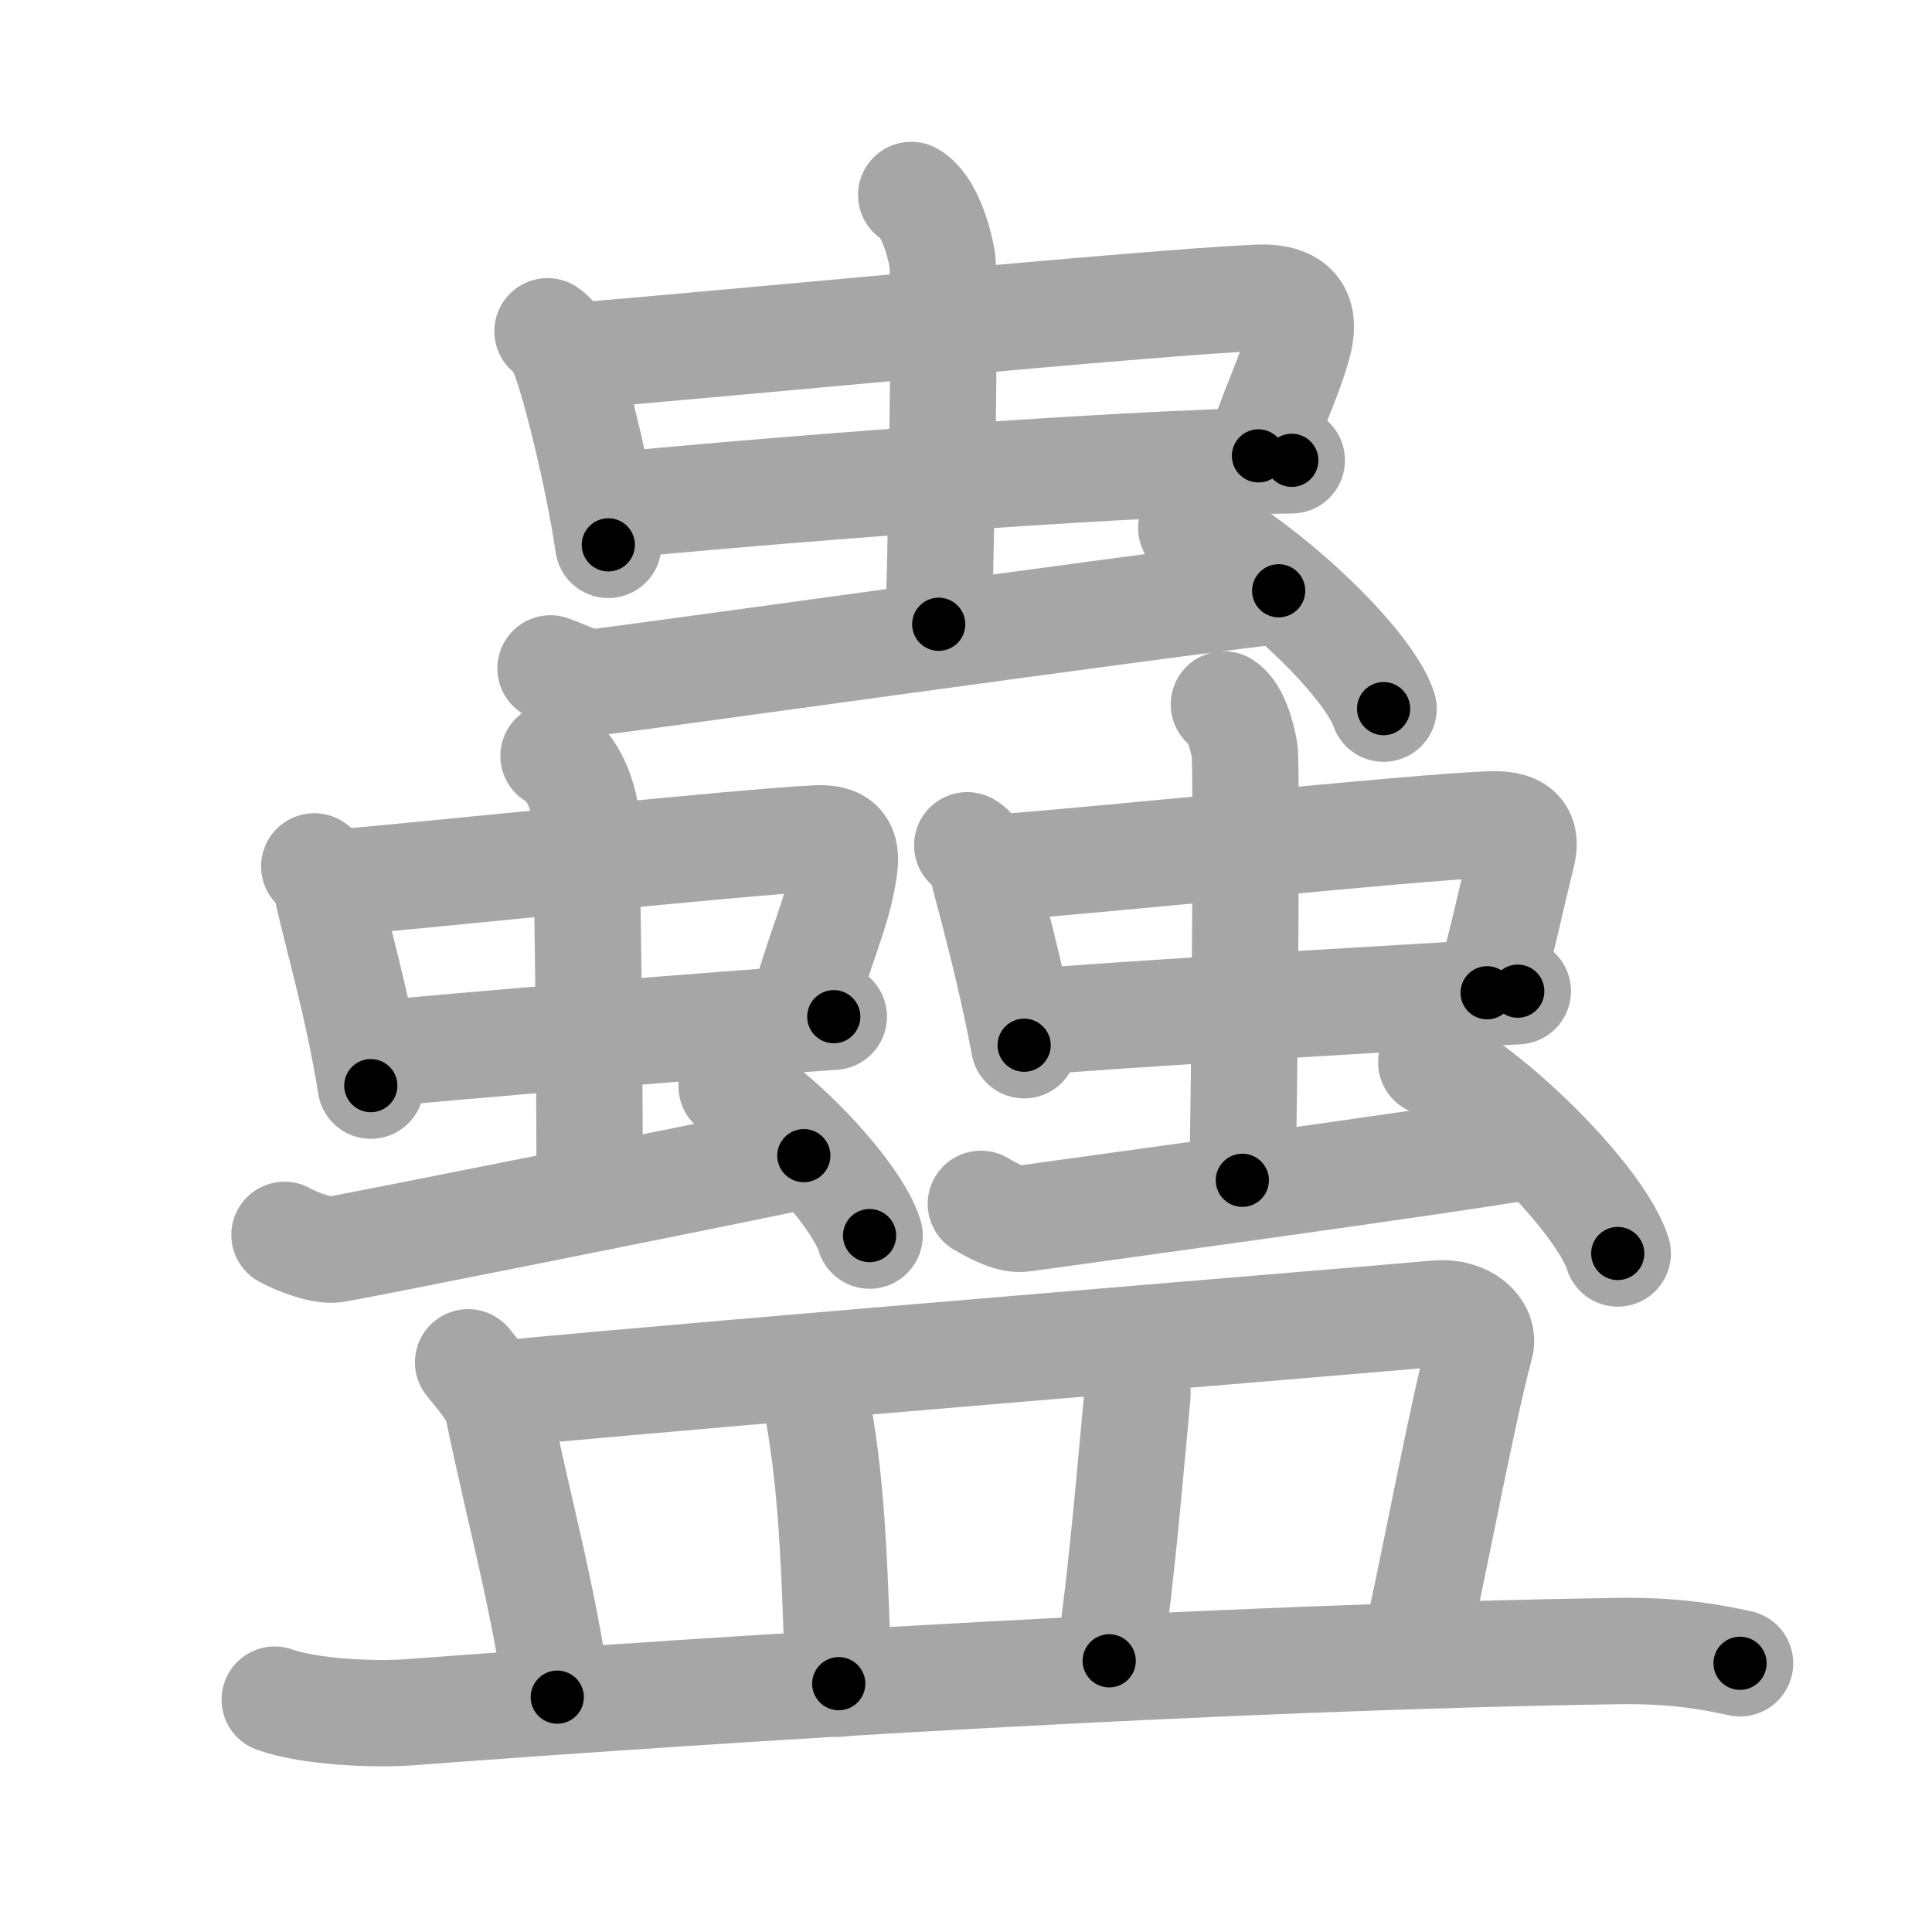 <svg xmlns="http://www.w3.org/2000/svg" viewBox="0 0 109 109" id="8831"><g fill="none" stroke="#a6a6a6" stroke-width="6" stroke-linecap="round" stroke-linejoin="round"><g><g><g><g><g><path d="M30.89,18.69c0.56,0.36,0.91,1.28,1.07,1.75c0.69,2,1.84,6.76,2.36,10.3" /><path d="M32.38,20.09c8.6-0.7,32.34-3.02,38.56-3.29c2.43-0.1,2.71,1.15,2.29,2.66c-0.59,2.12-1.45,3.61-2.23,6.26" /><path d="M34.25,28.56c6.92-0.7,27.94-2.44,38.63-2.59" /></g><g><path d="M51.41,11c0.97,0.55,1.54,2.47,1.74,3.58c0.19,1.1,0,13.77-0.19,20.64" /></g></g><path d="M31.06,37.71c1.07,0.38,1.71,0.84,2.77,0.75c1.07-0.09,31.7-4.39,38.31-5.13" /><path d="M67.21,29.78c3.83,1.8,9.89,7.4,10.85,10.2" /></g><g><g><g><g><path d="M17.73,48.88c0.37,0.25,0.63,0.87,0.7,1.2c0.5,2.38,1.78,6.66,2.49,11.17" /><path d="M18.7,49.83c5.63-0.48,23.34-2.35,27.41-2.53c1.59-0.07,1.66,0.76,1.5,1.82c-0.37,2.46-1.36,4.26-2.45,8.33" /><path d="M20.74,59.52c4.53-0.48,19.96-1.72,26.3-2.16" /></g><g><path d="M31.23,42.65c0.96,0.43,1.54,1.96,1.73,2.82c0.19,0.87,0.31,16.02,0.31,22.13" /></g></g><path d="M16.05,69.67c0.73,0.41,2.11,0.92,2.85,0.82c0.73-0.1,20.07-3.95,26.45-5.29" /><path d="M41.28,61.29c2.75,1.49,7.09,6.11,7.78,8.42" /></g><g><g><g><path d="M54.57,47.69c0.43,0.24,0.74,0.84,0.82,1.16c0.58,2.32,1.57,5.73,2.39,10.12" /><path d="M55.71,48.99c6.55-0.46,23.67-2.3,28.4-2.48c1.85-0.07,2.01,0.76,1.75,1.77c-0.5,1.95-1.2,5.37-1.96,7.73" /><path d="M58.02,57.68c5.27-0.47,20.24-1.32,27.61-1.76" /></g><g><path d="M69.05,39.74c0.65,0.4,1.04,1.8,1.17,2.61c0.13,0.8,0,19.23-0.13,24.24" /></g></g><path d="M55.34,67.92c0.74,0.42,1.66,0.94,2.41,0.83c0.74-0.11,24.18-3.3,28.78-4.13" /><path d="M80.75,59.94c3.71,1.9,9.59,7.82,10.52,10.78" /></g></g></g><g><path d="M26.41,76.86c0.67,0.82,1.53,1.84,1.67,2.54c1.12,5.52,2.59,10.69,3.36,16.35" /><path d="M28.61,78.6c11.8-1.13,47.46-4.04,52.41-4.49c1.71-0.16,2.75,0.91,2.5,1.81c-1.01,3.74-2.54,11.99-3.57,16.6" /><path d="M45.44,77.78c0.28,0.53,0.56,0.96,0.68,1.62c0.94,5.12,0.96,10.1,1.2,15.59" /><path d="M63.35,76.76c0.44,0.52,0.89,1.28,0.82,1.97c-0.42,4.38-0.84,9.76-1.59,14.97" /><path d="M15.5,95.89c1.99,0.71,5.65,0.86,7.64,0.71c17.94-1.35,45.69-3.1,68.06-3.45c3.32-0.05,5.31,0.33,6.97,0.69" /></g></g></g><g fill="none" stroke="#000" stroke-width="3" stroke-linecap="round" stroke-linejoin="round"><path d="M30.89,18.69c0.56,0.36,0.91,1.28,1.07,1.75c0.69,2,1.84,6.76,2.36,10.3" stroke-dasharray="12.663" stroke-dashoffset="12.663"><animate attributeName="stroke-dashoffset" values="12.663;12.663;0" dur="0.253s" fill="freeze" begin="0s;8831.click" /></path><path d="M32.38,20.09c8.6-0.7,32.34-3.02,38.56-3.29c2.43-0.1,2.71,1.15,2.29,2.66c-0.59,2.12-1.45,3.61-2.23,6.26" stroke-dasharray="49.778" stroke-dashoffset="49.778"><animate attributeName="stroke-dashoffset" values="49.778" fill="freeze" begin="8831.click" /><animate attributeName="stroke-dashoffset" values="49.778;49.778;0" keyTimes="0;0.337;1" dur="0.751s" fill="freeze" begin="0s;8831.click" /></path><path d="M34.25,28.56c6.92-0.7,27.94-2.44,38.63-2.59" stroke-dasharray="38.725" stroke-dashoffset="38.725"><animate attributeName="stroke-dashoffset" values="38.725" fill="freeze" begin="8831.click" /><animate attributeName="stroke-dashoffset" values="38.725;38.725;0" keyTimes="0;0.66;1" dur="1.138s" fill="freeze" begin="0s;8831.click" /></path><path d="M51.41,11c0.97,0.55,1.54,2.47,1.74,3.58c0.19,1.1,0,13.77-0.19,20.64" stroke-dasharray="24.724" stroke-dashoffset="24.724"><animate attributeName="stroke-dashoffset" values="24.724" fill="freeze" begin="8831.click" /><animate attributeName="stroke-dashoffset" values="24.724;24.724;0" keyTimes="0;0.822;1" dur="1.385s" fill="freeze" begin="0s;8831.click" /></path><path d="M31.06,37.71c1.07,0.38,1.71,0.84,2.77,0.75c1.07-0.09,31.7-4.39,38.31-5.13" stroke-dasharray="41.555" stroke-dashoffset="41.555"><animate attributeName="stroke-dashoffset" values="41.555" fill="freeze" begin="8831.click" /><animate attributeName="stroke-dashoffset" values="41.555;41.555;0" keyTimes="0;0.769;1" dur="1.801s" fill="freeze" begin="0s;8831.click" /></path><path d="M67.21,29.78c3.83,1.8,9.89,7.4,10.85,10.2" stroke-dasharray="15.109" stroke-dashoffset="15.109"><animate attributeName="stroke-dashoffset" values="15.109" fill="freeze" begin="8831.click" /><animate attributeName="stroke-dashoffset" values="15.109;15.109;0" keyTimes="0;0.923;1" dur="1.952s" fill="freeze" begin="0s;8831.click" /></path><path d="M17.73,48.88c0.37,0.25,0.63,0.87,0.7,1.2c0.5,2.38,1.78,6.66,2.49,11.17" stroke-dasharray="12.865" stroke-dashoffset="12.865"><animate attributeName="stroke-dashoffset" values="12.865" fill="freeze" begin="8831.click" /><animate attributeName="stroke-dashoffset" values="12.865;12.865;0" keyTimes="0;0.884;1" dur="2.209s" fill="freeze" begin="0s;8831.click" /></path><path d="M18.7,49.83c5.63-0.48,23.34-2.35,27.41-2.53c1.59-0.07,1.66,0.76,1.5,1.82c-0.37,2.46-1.36,4.26-2.45,8.33" stroke-dasharray="39.146" stroke-dashoffset="39.146"><animate attributeName="stroke-dashoffset" values="39.146" fill="freeze" begin="8831.click" /><animate attributeName="stroke-dashoffset" values="39.146;39.146;0" keyTimes="0;0.85;1" dur="2.6s" fill="freeze" begin="0s;8831.click" /></path><path d="M20.74,59.52c4.53-0.48,19.96-1.72,26.3-2.16" stroke-dasharray="26.39" stroke-dashoffset="26.39"><animate attributeName="stroke-dashoffset" values="26.39" fill="freeze" begin="8831.click" /><animate attributeName="stroke-dashoffset" values="26.39;26.39;0" keyTimes="0;0.908;1" dur="2.864s" fill="freeze" begin="0s;8831.click" /></path><path d="M31.23,42.65c0.96,0.43,1.54,1.96,1.73,2.82c0.19,0.87,0.31,16.02,0.31,22.13" stroke-dasharray="25.545" stroke-dashoffset="25.545"><animate attributeName="stroke-dashoffset" values="25.545" fill="freeze" begin="8831.click" /><animate attributeName="stroke-dashoffset" values="25.545;25.545;0" keyTimes="0;0.918;1" dur="3.119s" fill="freeze" begin="0s;8831.click" /></path><path d="M16.05,69.67c0.73,0.41,2.11,0.92,2.85,0.82c0.73-0.1,20.07-3.95,26.45-5.29" stroke-dasharray="29.976" stroke-dashoffset="29.976"><animate attributeName="stroke-dashoffset" values="29.976" fill="freeze" begin="8831.click" /><animate attributeName="stroke-dashoffset" values="29.976;29.976;0" keyTimes="0;0.912;1" dur="3.419s" fill="freeze" begin="0s;8831.click" /></path><path d="M41.28,61.29c2.75,1.49,7.09,6.11,7.78,8.42" stroke-dasharray="11.629" stroke-dashoffset="11.629"><animate attributeName="stroke-dashoffset" values="11.629" fill="freeze" begin="8831.click" /><animate attributeName="stroke-dashoffset" values="11.629;11.629;0" keyTimes="0;0.936;1" dur="3.652s" fill="freeze" begin="0s;8831.click" /></path><path d="M54.57,47.69c0.43,0.24,0.74,0.84,0.82,1.16c0.58,2.32,1.57,5.73,2.39,10.12" stroke-dasharray="11.854" stroke-dashoffset="11.854"><animate attributeName="stroke-dashoffset" values="11.854" fill="freeze" begin="8831.click" /><animate attributeName="stroke-dashoffset" values="11.854;11.854;0" keyTimes="0;0.939;1" dur="3.889s" fill="freeze" begin="0s;8831.click" /></path><path d="M55.71,48.99c6.55-0.46,23.67-2.3,28.4-2.48c1.85-0.07,2.01,0.76,1.75,1.77c-0.5,1.95-1.2,5.37-1.96,7.73" stroke-dasharray="39.622" stroke-dashoffset="39.622"><animate attributeName="stroke-dashoffset" values="39.622" fill="freeze" begin="8831.click" /><animate attributeName="stroke-dashoffset" values="39.622;39.622;0" keyTimes="0;0.908;1" dur="4.285s" fill="freeze" begin="0s;8831.click" /></path><path d="M58.02,57.68c5.27-0.47,20.24-1.32,27.61-1.76" stroke-dasharray="27.668" stroke-dashoffset="27.668"><animate attributeName="stroke-dashoffset" values="27.668" fill="freeze" begin="8831.click" /><animate attributeName="stroke-dashoffset" values="27.668;27.668;0" keyTimes="0;0.939;1" dur="4.562s" fill="freeze" begin="0s;8831.click" /></path><path d="M69.05,39.74c0.65,0.4,1.04,1.8,1.17,2.61c0.13,0.8,0,19.23-0.13,24.24" stroke-dasharray="27.168" stroke-dashoffset="27.168"><animate attributeName="stroke-dashoffset" values="27.168" fill="freeze" begin="8831.click" /><animate attributeName="stroke-dashoffset" values="27.168;27.168;0" keyTimes="0;0.944;1" dur="4.834s" fill="freeze" begin="0s;8831.click" /></path><path d="M55.34,67.92c0.74,0.42,1.66,0.94,2.41,0.83c0.74-0.11,24.18-3.3,28.78-4.13" stroke-dasharray="31.669" stroke-dashoffset="31.669"><animate attributeName="stroke-dashoffset" values="31.669" fill="freeze" begin="8831.click" /><animate attributeName="stroke-dashoffset" values="31.669;31.669;0" keyTimes="0;0.938;1" dur="5.151s" fill="freeze" begin="0s;8831.click" /></path><path d="M80.75,59.94c3.71,1.9,9.59,7.82,10.52,10.78" stroke-dasharray="15.282" stroke-dashoffset="15.282"><animate attributeName="stroke-dashoffset" values="15.282" fill="freeze" begin="8831.click" /><animate attributeName="stroke-dashoffset" values="15.282;15.282;0" keyTimes="0;0.971;1" dur="5.304s" fill="freeze" begin="0s;8831.click" /></path><path d="M26.41,76.86c0.67,0.82,1.53,1.84,1.67,2.54c1.12,5.52,2.59,10.69,3.36,16.35" stroke-dasharray="19.76" stroke-dashoffset="19.76"><animate attributeName="stroke-dashoffset" values="19.76" fill="freeze" begin="8831.click" /><animate attributeName="stroke-dashoffset" values="19.76;19.76;0" keyTimes="0;0.964;1" dur="5.502s" fill="freeze" begin="0s;8831.click" /></path><path d="M28.61,78.6c11.8-1.13,47.46-4.04,52.41-4.49c1.71-0.16,2.75,0.91,2.5,1.81c-1.01,3.74-2.54,11.99-3.57,16.6" stroke-dasharray="73.168" stroke-dashoffset="73.168"><animate attributeName="stroke-dashoffset" values="73.168" fill="freeze" begin="8831.click" /><animate attributeName="stroke-dashoffset" values="73.168;73.168;0" keyTimes="0;0.909;1" dur="6.052s" fill="freeze" begin="0s;8831.click" /></path><path d="M45.44,77.78c0.28,0.53,0.56,0.96,0.68,1.62c0.94,5.12,0.96,10.1,1.2,15.59" stroke-dasharray="17.418" stroke-dashoffset="17.418"><animate attributeName="stroke-dashoffset" values="17.418" fill="freeze" begin="8831.click" /><animate attributeName="stroke-dashoffset" values="17.418;17.418;0" keyTimes="0;0.972;1" dur="6.226s" fill="freeze" begin="0s;8831.click" /></path><path d="M63.35,76.76c0.44,0.52,0.89,1.28,0.82,1.97c-0.42,4.38-0.84,9.76-1.59,14.97" stroke-dasharray="17.244" stroke-dashoffset="17.244"><animate attributeName="stroke-dashoffset" values="17.244" fill="freeze" begin="8831.click" /><animate attributeName="stroke-dashoffset" values="17.244;17.244;0" keyTimes="0;0.973;1" dur="6.398s" fill="freeze" begin="0s;8831.click" /></path><path d="M15.5,95.89c1.99,0.71,5.65,0.86,7.64,0.71c17.94-1.35,45.69-3.1,68.06-3.45c3.32-0.05,5.31,0.33,6.97,0.69" stroke-dasharray="82.892" stroke-dashoffset="82.892"><animate attributeName="stroke-dashoffset" values="82.892" fill="freeze" begin="8831.click" /><animate attributeName="stroke-dashoffset" values="82.892;82.892;0" keyTimes="0;0.911;1" dur="7.021s" fill="freeze" begin="0s;8831.click" /></path></g></svg>